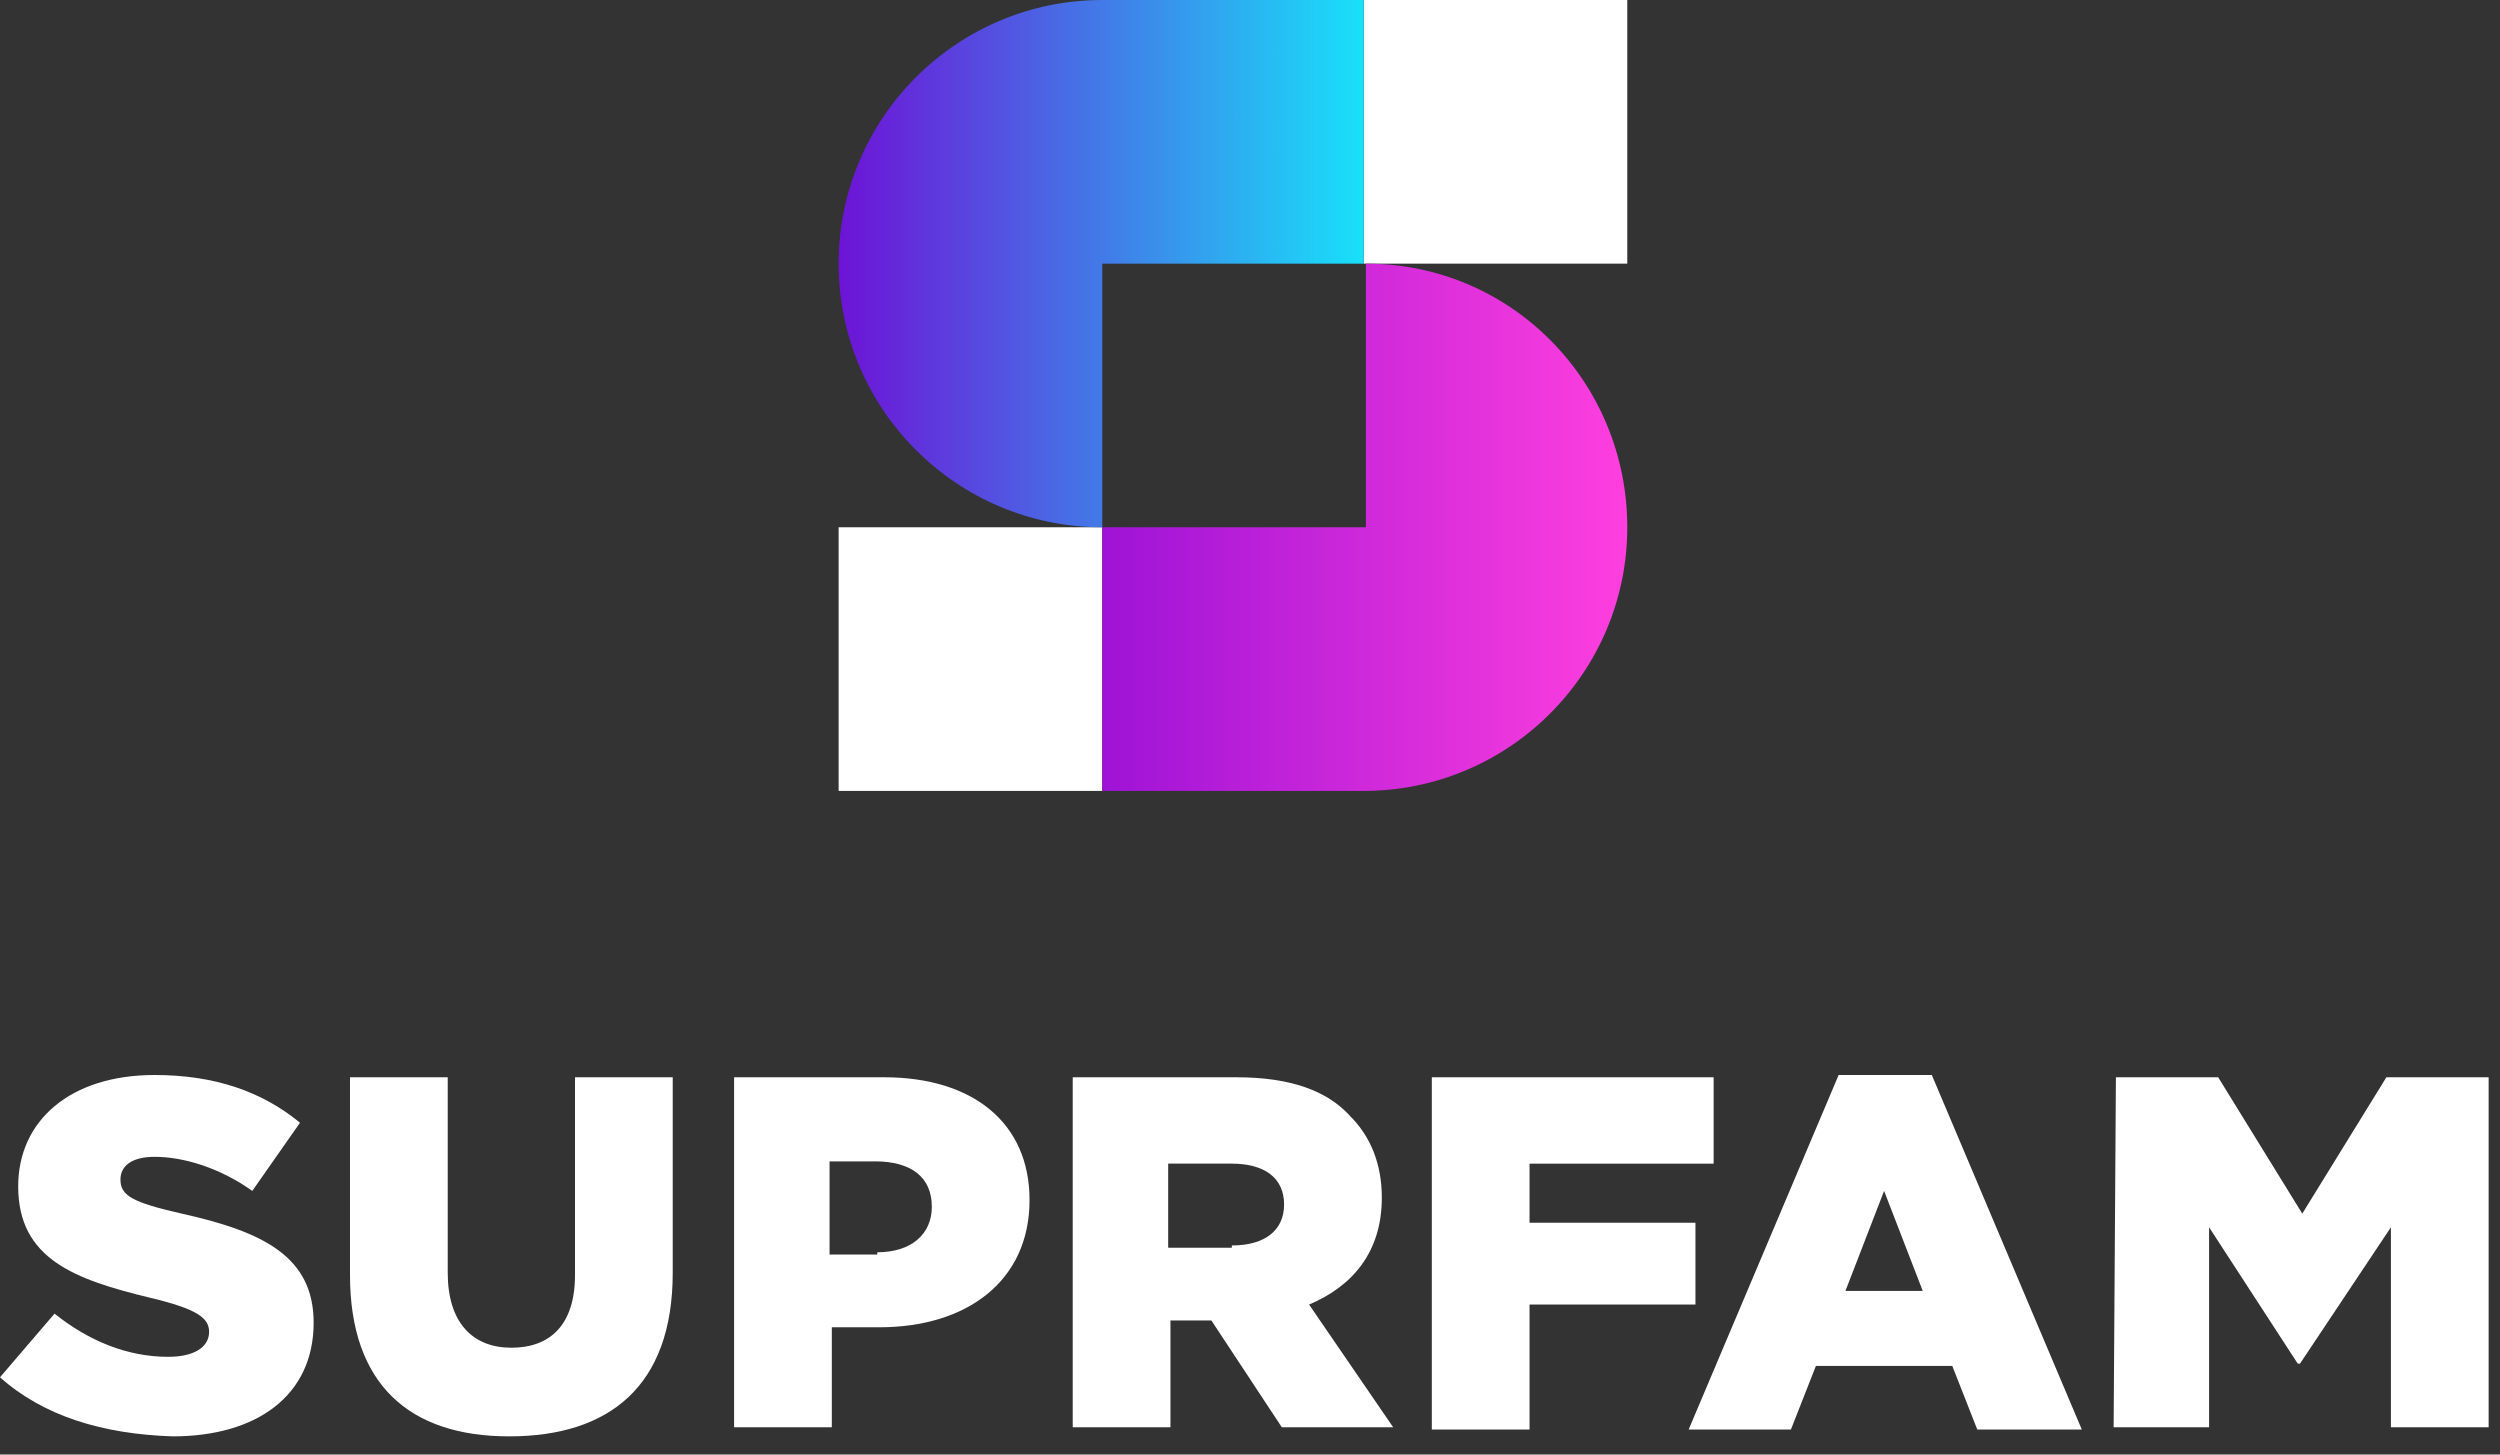 <?xml version="1.0" encoding="utf-8"?>
<!-- Generator: Adobe Illustrator 24.1.1, SVG Export Plug-In . SVG Version: 6.00 Build 0)  -->
<svg version="1.1" id="Layer_1" xmlns="http://www.w3.org/2000/svg" xmlns:xlink="http://www.w3.org/1999/xlink" x="0px" y="0px"
	 viewBox="0 0 110 64" style="enable-background:new 0 0 110 64;" xml:space="preserve">
<rect x="0" y="0" width="110" height="64" fill="#333333" stroke="none"/>
<style type="text/css">
	.st0{clip-path:url(#SVGID_2_);}
	.st1{fill:#FFFFFF;}
	.st2{fill:url(#SVGID_3_);}
	.st3{fill:url(#SVGID_4_);}
</style>
<g>
	<defs>
		<rect id="SVGID_1_" width="109.5" height="63.2"/>
	</defs>
	<clipPath id="SVGID_2_">
		<use xlink:href="#SVGID_1_"  style="overflow:visible;"/>
	</clipPath>
	<g class="st0">
		<path class="st1" d="M48.5,23.2H36.9v11.6h11.6V23.2z"/>
		<path class="st1" d="M71.6,0H60v11.6h11.6V0z"/>
		
			<linearGradient id="SVGID_3_" gradientUnits="userSpaceOnUse" x1="36.9" y1="54.4" x2="60.066" y2="54.4" gradientTransform="matrix(1 0 0 -1 0 66)">
			<stop  offset="0" style="stop-color:#6D13D6"/>
			<stop  offset="1" style="stop-color:#18E1F9"/>
		</linearGradient>
		<path class="st2" d="M60,0v11.6H48.5v11.6c-6.4,0-11.6-5.2-11.6-11.6S42.1,0,48.5,0H60z"/>
		
			<linearGradient id="SVGID_4_" gradientUnits="userSpaceOnUse" x1="48.471" y1="42.8" x2="71.637" y2="42.8" gradientTransform="matrix(1 0 0 -1 0 66)">
			<stop  offset="0" style="stop-color:#9E13D6"/>
			<stop  offset="1" style="stop-color:#FF3FDE"/>
		</linearGradient>
		<path class="st3" d="M71.6,23.2c0,6.4-5.2,11.6-11.6,11.6H48.5V23.2h11.6V11.6C66.5,11.6,71.6,16.8,71.6,23.2z"/>
		<path class="st1" d="M0,60.6l2.4-2.8c1.5,1.2,3.2,1.9,5,1.9c1.1,0,1.8-0.4,1.8-1.1c0-0.6-0.5-1-2.6-1.5c-3.3-0.8-5.8-1.7-5.8-4.9
			c0-2.9,2.3-4.9,6-4.9c2.6,0,4.7,0.7,6.4,2.1l-2.1,3c-1.4-1-3-1.5-4.3-1.5c-1,0-1.5,0.4-1.5,1c0,0.7,0.5,1,2.7,1.5
			c3.6,0.8,5.8,1.9,5.8,4.8c0,3.2-2.5,5-6.2,5C4.5,63.1,1.9,62.3,0,60.6z"/>
		<path class="st1" d="M15.4,56.1v-8.7h4.3V56c0,2.2,1.1,3.3,2.8,3.3s2.8-1,2.8-3.2v-8.7h4.3V56c0,5-2.8,7.2-7.2,7.2
			S15.4,60.9,15.4,56.1z"/>
		<path class="st1" d="M32.3,47.4h6.6c3.9,0,6.4,2,6.4,5.4c0,3.6-2.8,5.6-6.6,5.6h-2.1v4.4h-4.3V47.4z M38.6,55.1
			c1.5,0,2.4-0.8,2.4-2c0-1.3-0.9-2-2.5-2h-2v4.1h2.1V55.1z"/>
		<path class="st1" d="M47.1,47.4h7.3c2.4,0,4,0.6,5,1.7c0.9,0.9,1.4,2.1,1.4,3.6c0,2.4-1.3,3.9-3.2,4.7l3.7,5.4h-4.9l-3.1-4.7h-1.8
			v4.7h-4.3V47.4H47.1z M54.2,54.8c1.5,0,2.3-0.7,2.3-1.8c0-1.2-0.9-1.8-2.3-1.8h-2.8v3.7h2.8V54.8z"/>
		<path class="st1" d="M63,47.4h12.4v3.8h-8.1v2.6h7.3v3.6h-7.3v5.5H63V47.4z"/>
		<path class="st1" d="M80.9,47.3H85l6.6,15.6H87l-1.1-2.8h-6l-1.1,2.8h-4.5L80.9,47.3z M84.6,56.8l-1.7-4.4l-1.7,4.4H84.6z"/>
		<path class="st1" d="M93.1,47.4h4.5l3.7,6l3.7-6h4.5v15.4h-4.3V54l-4,6h-0.1l-3.9-6v8.8H93L93.1,47.4L93.1,47.4z"/>
	</g>
</g>
</svg>
